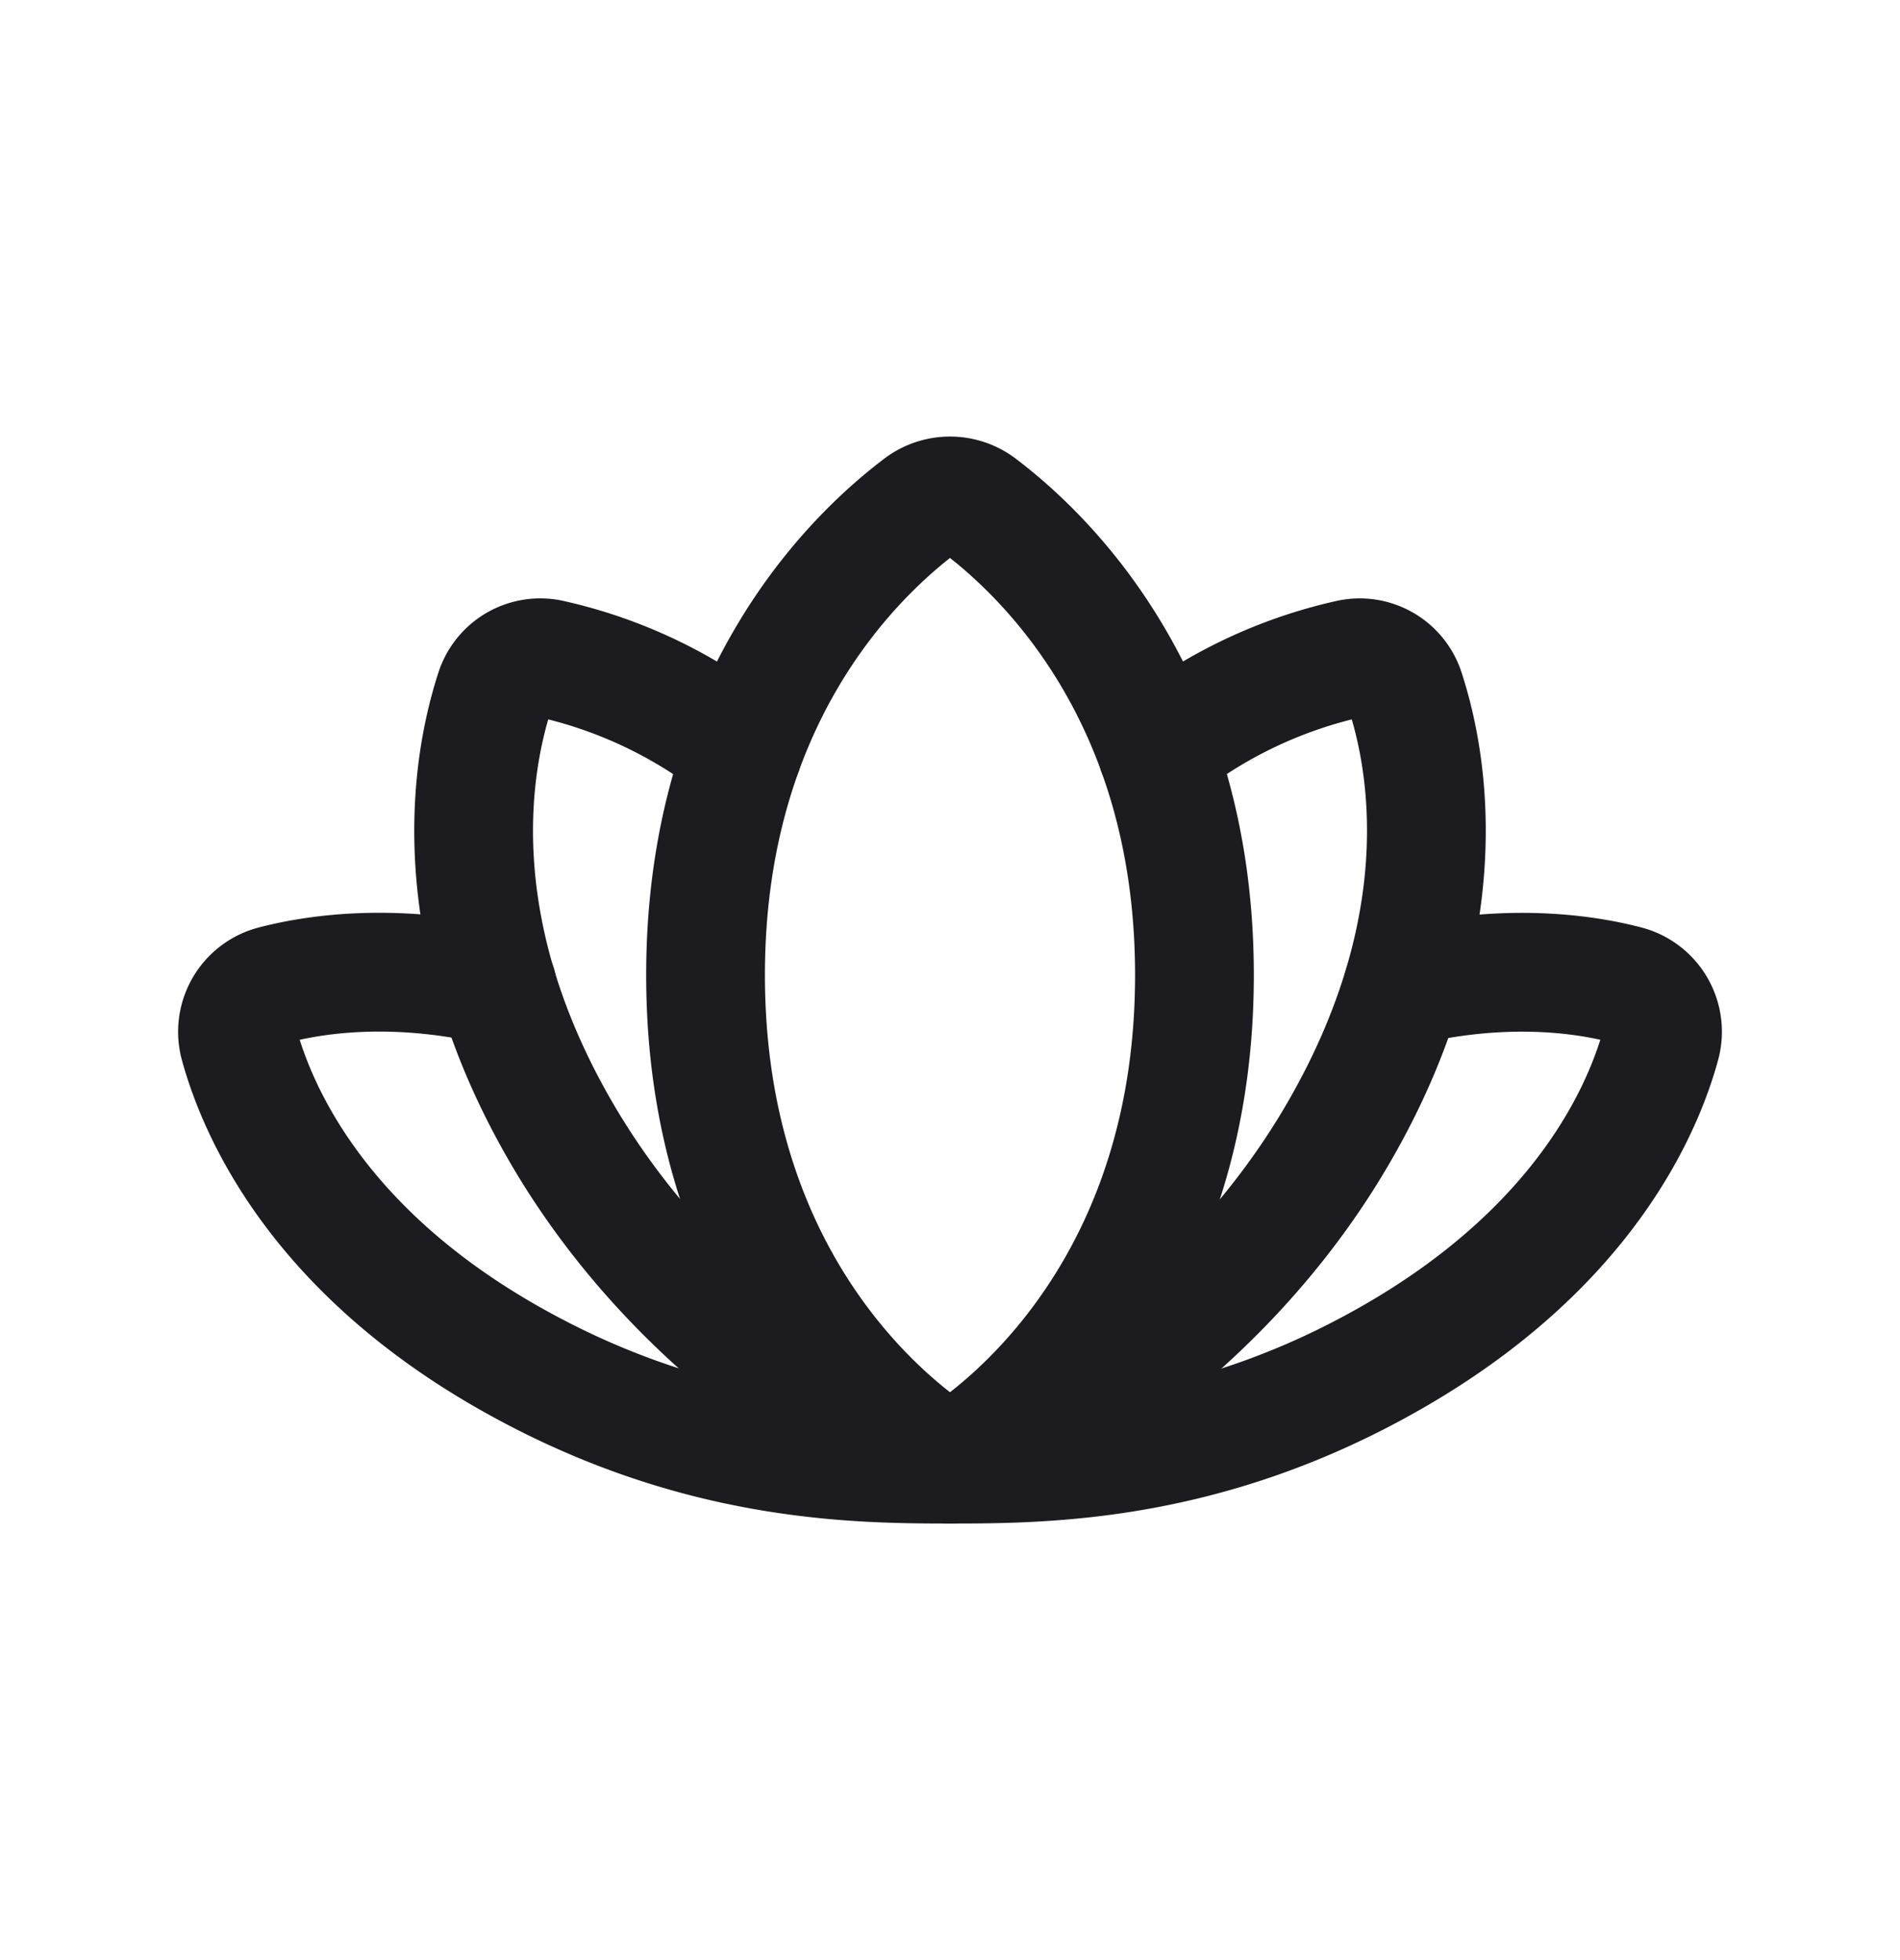 <svg xmlns="http://www.w3.org/2000/svg" width="32" height="33" fill="none"><path stroke="#1C1B1F" stroke-linecap="round" stroke-linejoin="round" stroke-width="2" d="M16 24.65c1.647 0 4.374-.02 7.503-1.832 3.129-1.811 4.148-4.065 4.467-5.228a.814.814 0 0 0-.587-1.01c-.751-.195-2.069-.37-3.756.032M8.374 16.602c-1.688-.392-3.006-.216-3.757-.021a.814.814 0 0 0-.587 1.009c.32 1.163 1.338 3.427 4.467 5.228C11.626 24.62 14.353 24.65 16 24.65"/><path stroke="#1C1B1F" stroke-linecap="round" stroke-linejoin="round" stroke-width="2" d="M16 24.65s4.117-2.244 4.117-8.234c0-4.693-2.532-7.08-3.623-7.904a.834.834 0 0 0-.988 0c-1.091.823-3.623 3.211-3.623 7.904 0 5.99 4.117 8.234 4.117 8.234Z"/><path stroke="#1C1B1F" stroke-linecap="round" stroke-linejoin="round" stroke-width="2" d="M16 24.65c1.235-.268 4.56-2.14 6.556-5.599 1.997-3.458 1.503-6.206 1.112-7.41a.803.803 0 0 0-.947-.546 7.936 7.936 0 0 0-3.232 1.554M12.51 12.65a7.935 7.935 0 0 0-3.23-1.555.803.803 0 0 0-.948.546c-.39 1.204-.885 3.962 1.112 7.41s5.32 5.331 6.556 5.599"/></svg>